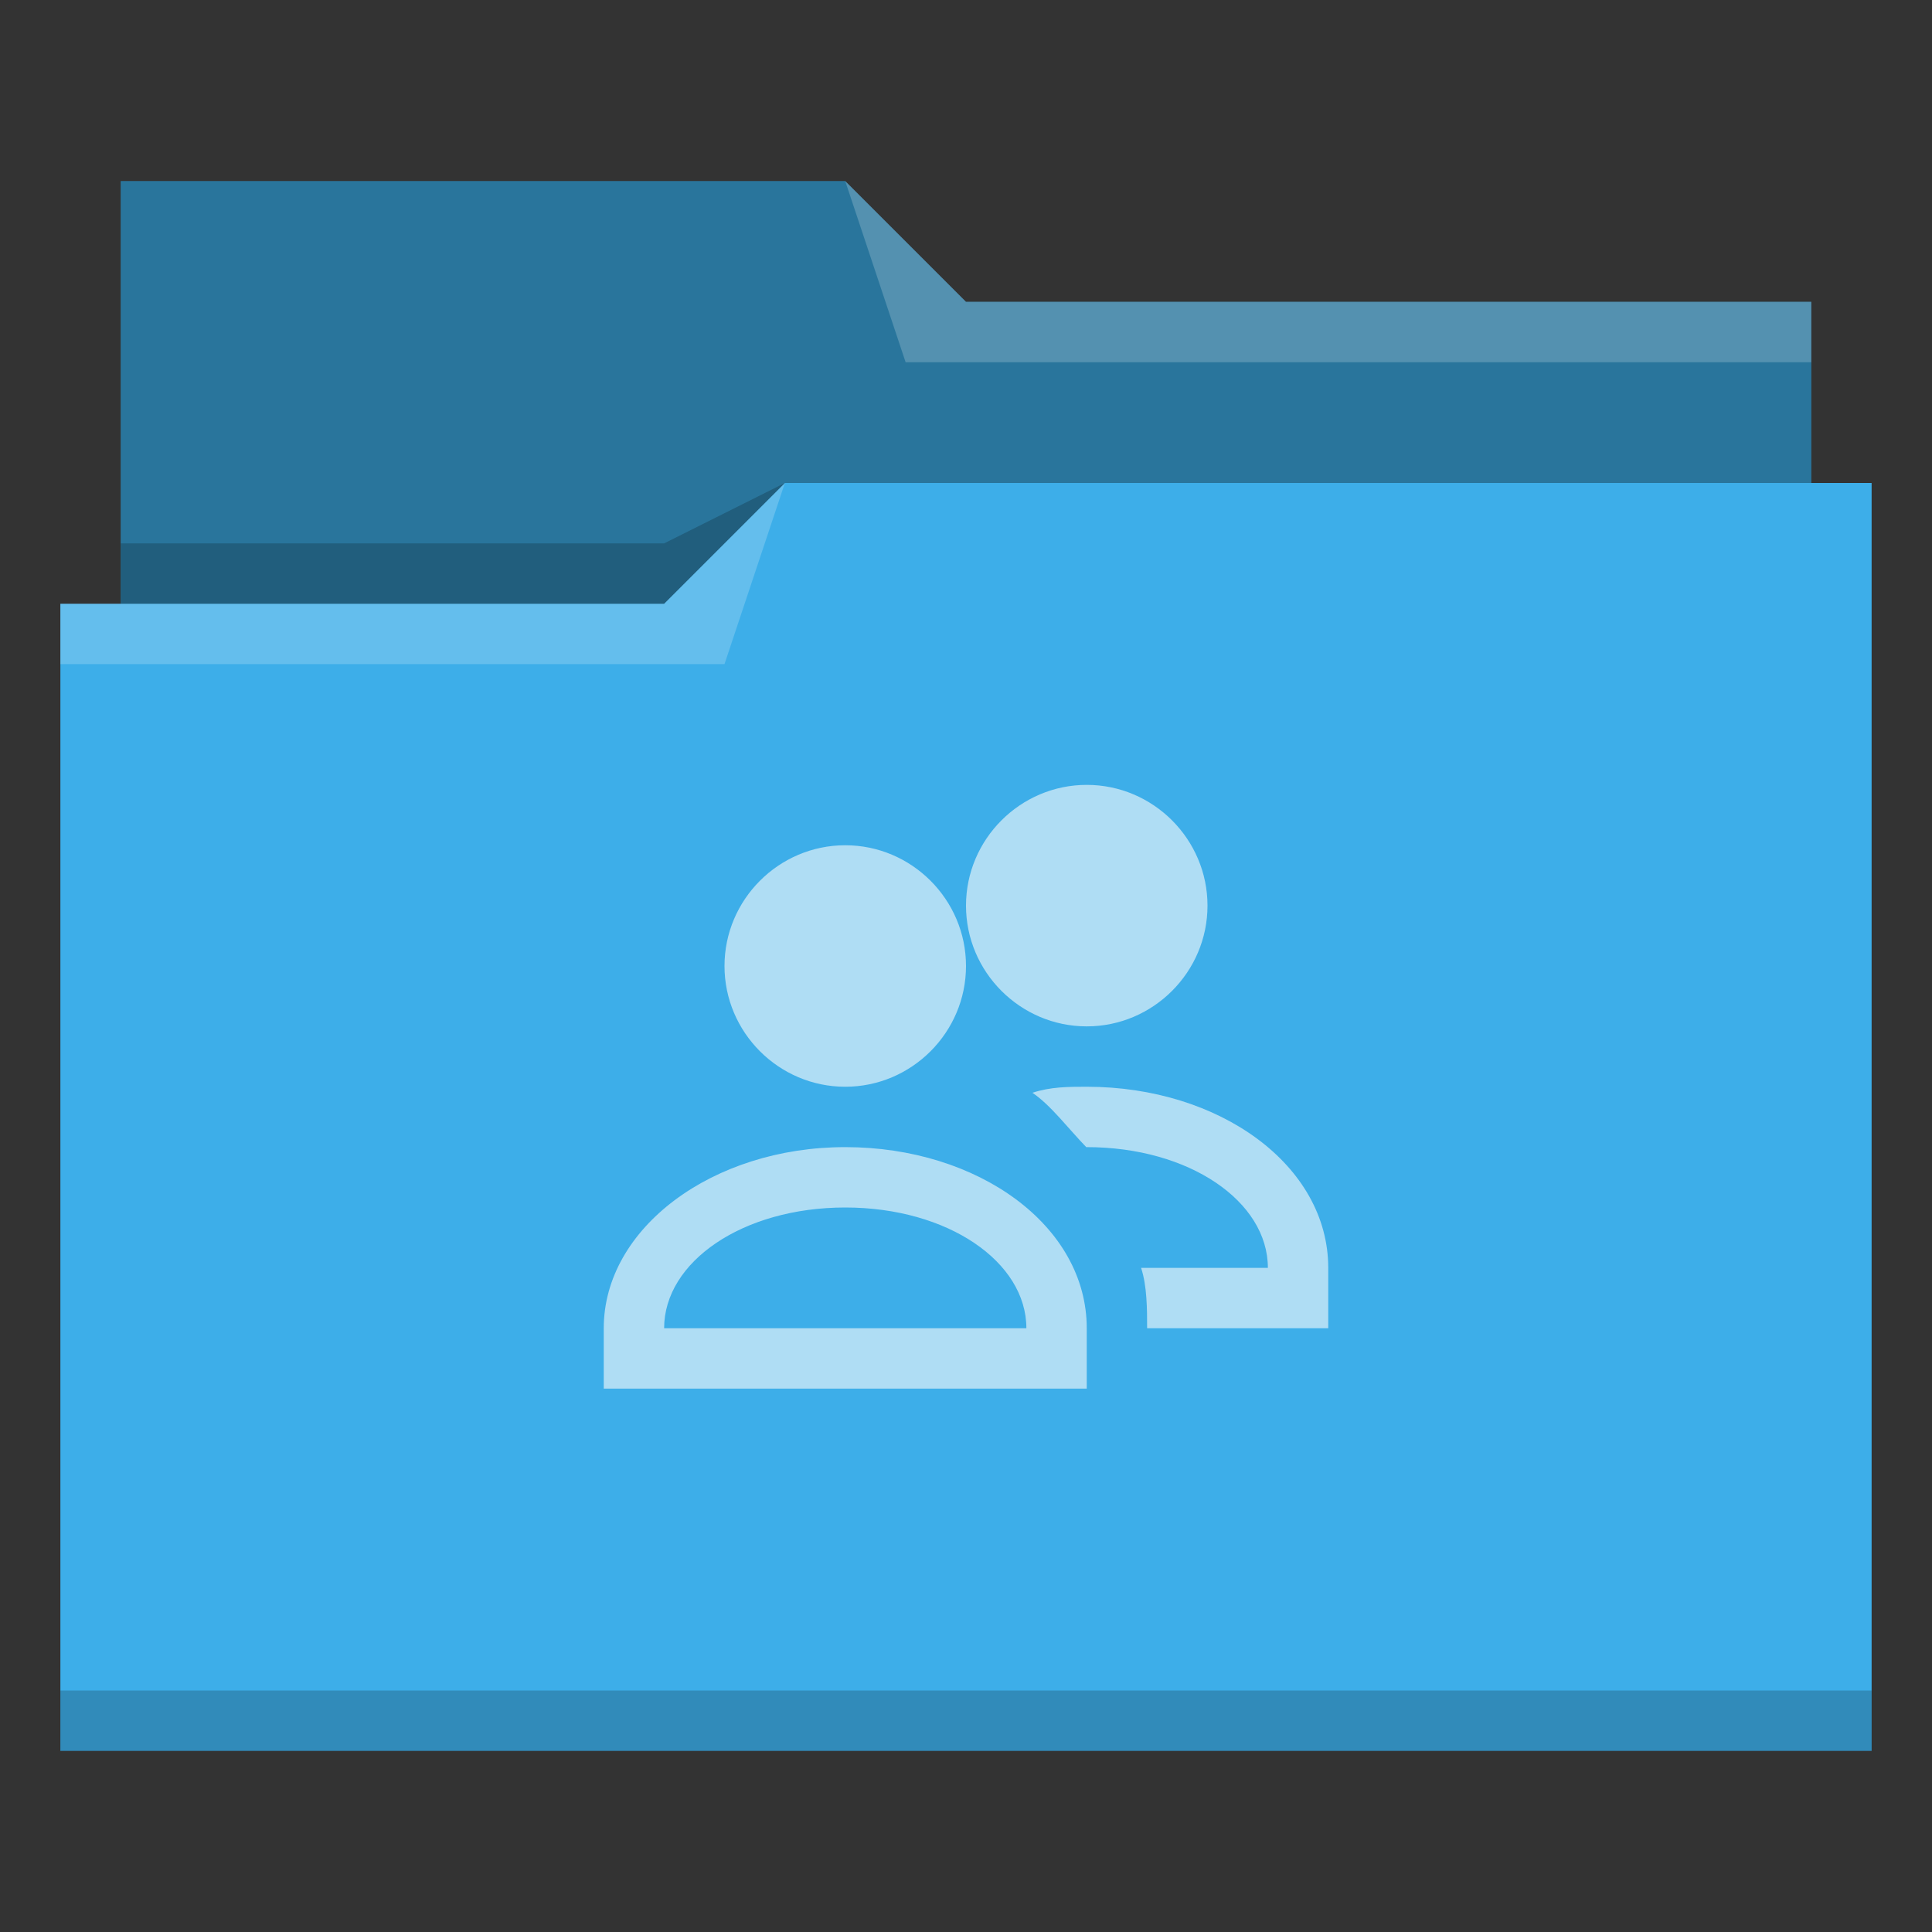 <?xml version="1.0" encoding="UTF-8"?>
<svg xmlns="http://www.w3.org/2000/svg" viewBox="0 0 32 32">
  <rect x="0" y="0" width="32" height="32" fill="#333333" stroke="none"/>
  <defs id="defs3051">
    <style type="text/css" id="current-color-scheme">.ColorScheme-Highlight { color: #3daee9; } .ColorScheme-Text { color: #fcfcfc; } </style>
  </defs>
 <path style="fill:currentColor;fill-opacity:1;stroke:none" d="M 2 3 L 2 10 L 1 10 L 1 29 L 12 29 L 13 29 L 31 29 L 31 8 L 30 8 L 30 5 L 16 5 L 14 3 L 2 3 z " class="ColorScheme-Highlight"/>
 <path style="fill-opacity:0.33;fill-rule:evenodd" d="m 2,3 0,7 9,0 L 13,8 30,8 30,5 16,5 14,3 2,3 Z"/>
 <path style="fill:#ffffff;fill-opacity:0.2;fill-rule:evenodd" d="M 14 3 L 15 6 L 30 6 L 30 5 L 16 5 L 14 3 z M 13 8 L 11 10 L 1 10 L 1 11 L 12 11 L 13 8 z "/>
 <path style="fill-opacity:0.2;fill-rule:evenodd" d="M 13 8 L 11 9 L 2 9 L 2 10 L 11 10 L 13 8 z M 1 28 L 1 29 L 31 29 L 31 28 L 1 28 z " class="ColorScheme-Text"/>
 <path style="fill:currentColor;fill-opacity:0.6;stroke:none" d="M 18 13 C 16.9 13 16 13.9 16 15 C 16 16.1 16.9 17 18 17 C 19.1 17 20 16.1 20 15 C 20 13.9 19.1 13 18 13 z M 14 14 C 12.9 14 12 14.9 12 16 C 12 17.1 12.9 18 14 18 C 15.1 18 16 17.1 16 16 C 16 14.9 15.1 14 14 14 z M 18 18 C 17.7 18 17.4 18 17.1 18.1 C 17.4 18.3 17.7 18.7 17.992 19 L 18 19 C 19.7 19 21 19.9 21 21 L 18.9 21 C 19 21.3 19 21.7 19 22 L 20.6 22 L 21.8 22 L 22 22 L 22 21 C 22 19.3 20.2 18 18 18 z M 14 19 C 11.8 19 10 20.343 10 22 L 10 23 L 10.2 23 L 11.4 23 L 16.6 23 L 17.8 23 L 18 23 L 18 22 C 18 20.3 16.2 19 14 19 z M 14 20 C 15.7 20 17 20.9 17 22 L 11 22 C 11 20.9 12.3 20 14 20 z " class="ColorScheme-Text"/>
</svg>

